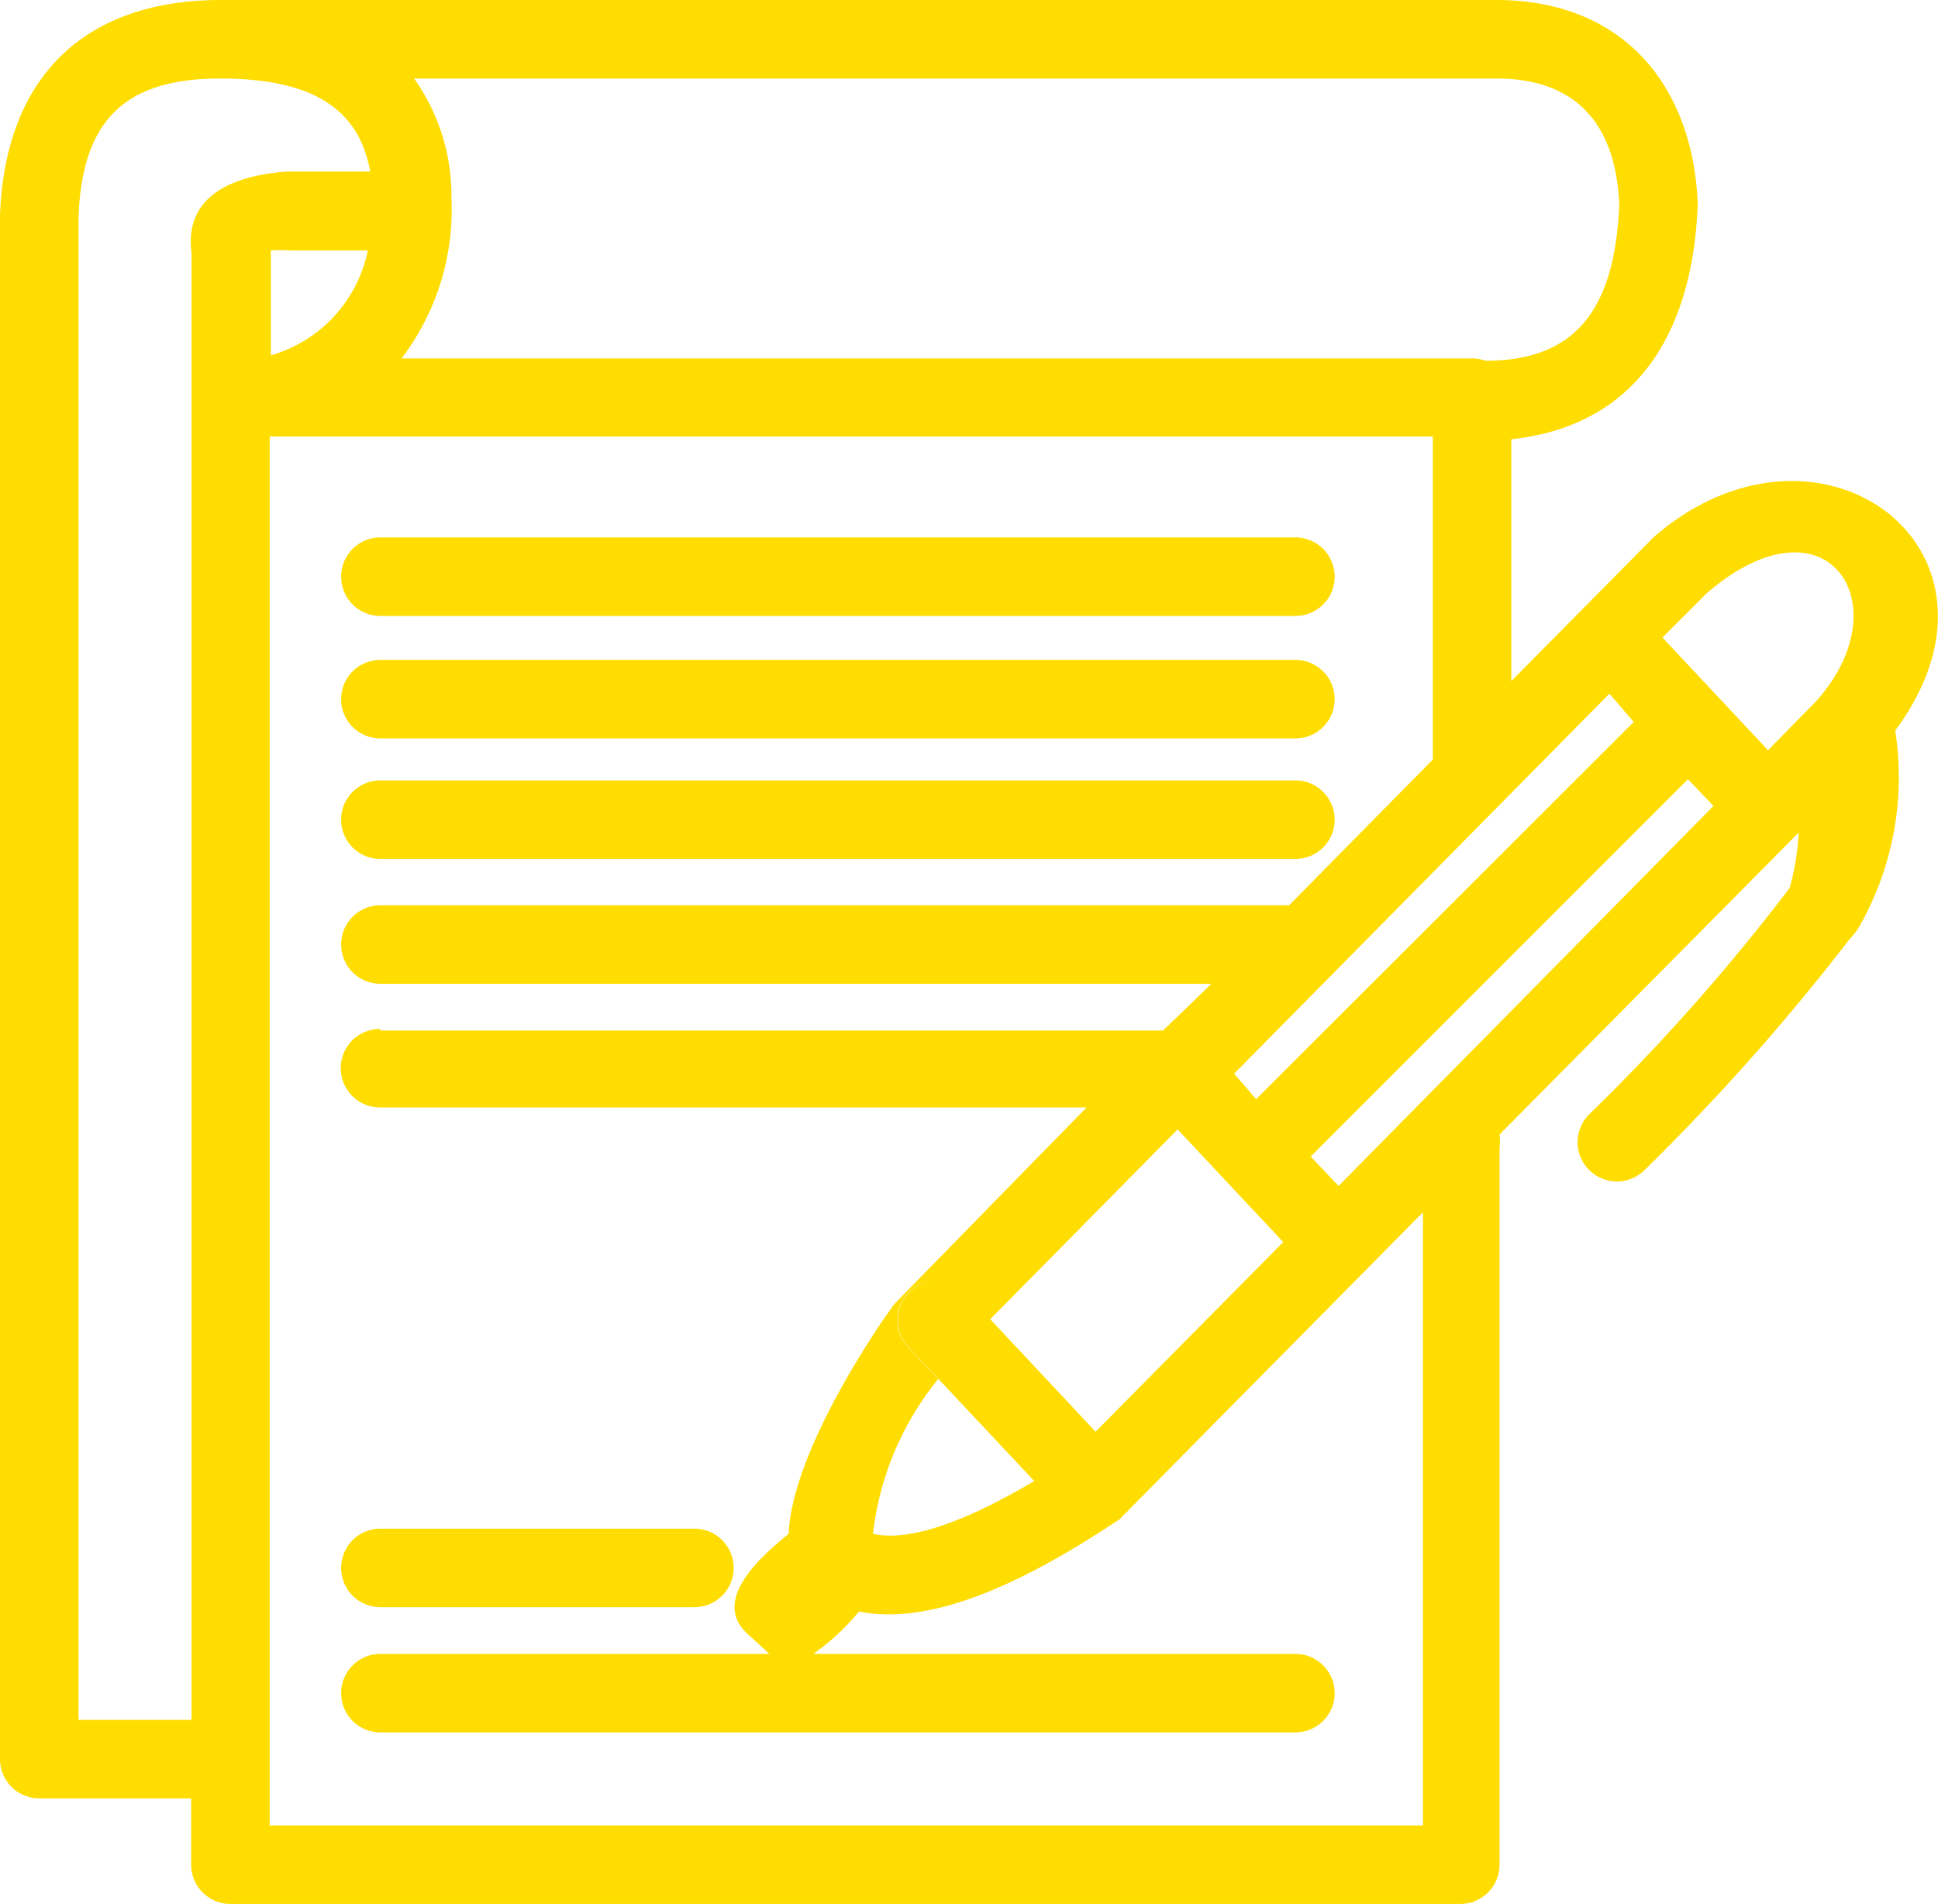 <svg id="Слой_1" data-name="Слой 1" xmlns="http://www.w3.org/2000/svg" viewBox="0 0 49.37 48.5"><defs><style>.cls-1{fill:#fd0;}</style></defs><title>advantage6</title><path class="cls-1" d="M26.35,37.73l-2.44-2.6-.77-.82a1,1,0,0,1,1.46-1.37l.63.67,2.68,2.86,4.78-4.83L30,28.77l-4.78,4.84-.63-.67a1,1,0,0,0-1.46,1.37l.77.82a7.6,7.6,0,0,0-1.66,3.94c.72.17,2-.09,4.1-1.34Zm16-21.49,2.69,2.87,1.2-1.22c2.25-2.46.32-5.43-2.76-2.78l-1.13,1.13ZM32,28l9.62-9.61L41,17.67l-9.56,9.68L32,28Zm11-8.15-9.61,9.61.71.75,9.55-9.68L43,19.85ZM9.69,26.25H29.63l1.23-1.19H9.69a1,1,0,1,1,0-2H32.84l3.66-3.71V11.12H6.87V46.5H36.25V30.88L28.52,38.7c-2.56,1.71-4.85,2.71-6.64,2.35a5.77,5.77,0,0,1-1.16,1.08H33a1,1,0,1,1,0,2H9.69a1,1,0,1,1,0-2H19.6L19,41.58c-.88-.88.48-2,1.09-2.51.09-2.09,2.27-5.29,2.7-5.86l4.89-5h-18a1,1,0,1,1,0-2ZM10.55,2a5.15,5.15,0,0,1,.95,3.05,6.26,6.26,0,0,1-1.27,4.08H37.5a1,1,0,0,1,.34.06c2.17,0,3.3-1.15,3.41-4C41.15,3.07,40.07,2,38.12,2ZM4.88,45.81H1a1,1,0,0,1-1-1V5.48C.13,2,2.11,0,5.63,0l.53,0,.22,0H38.12c3.17,0,5,2.11,5.13,5.19-.13,3.48-1.71,5.67-4.75,6v6.16l3.63-3.67c4.2-3.64,9.57.3,6.15,4.93a7.69,7.69,0,0,1-.88,4.93,1.63,1.63,0,0,1-.28.38,56.61,56.61,0,0,1-5.22,5.88,1,1,0,0,1-1.42-1.41,51.74,51.74,0,0,0,5.11-5.77,6.35,6.35,0,0,0,.23-1.41L38.2,28.9a1.29,1.29,0,0,1,0,.35V47.5a1,1,0,0,1-1,1H5.87a1,1,0,0,1-1-1V45.81ZM9.43,4.37C9.16,2.85,8.07,2,5.61,2S2.09,3.09,2,5.54V43.81H4.88V6.45c-.22-1.64,1.38-2,2.42-2.08ZM6.87,9.06a3.51,3.51,0,0,0,2.5-2.68h-2a3.08,3.08,0,0,0-.47,0V9.06ZM9.69,19.88H33a1,1,0,0,1,0,2H9.69a1,1,0,1,1,0-2Zm0-3.07H33a1,1,0,0,1,0,2H9.69a1,1,0,1,1,0-2Zm0-3.12H33a1,1,0,0,1,0,2H9.69a1,1,0,1,1,0-2Zm0,25.25h8a1,1,0,0,1,0,2h-8a1,1,0,1,1,0-2Z"/></svg>